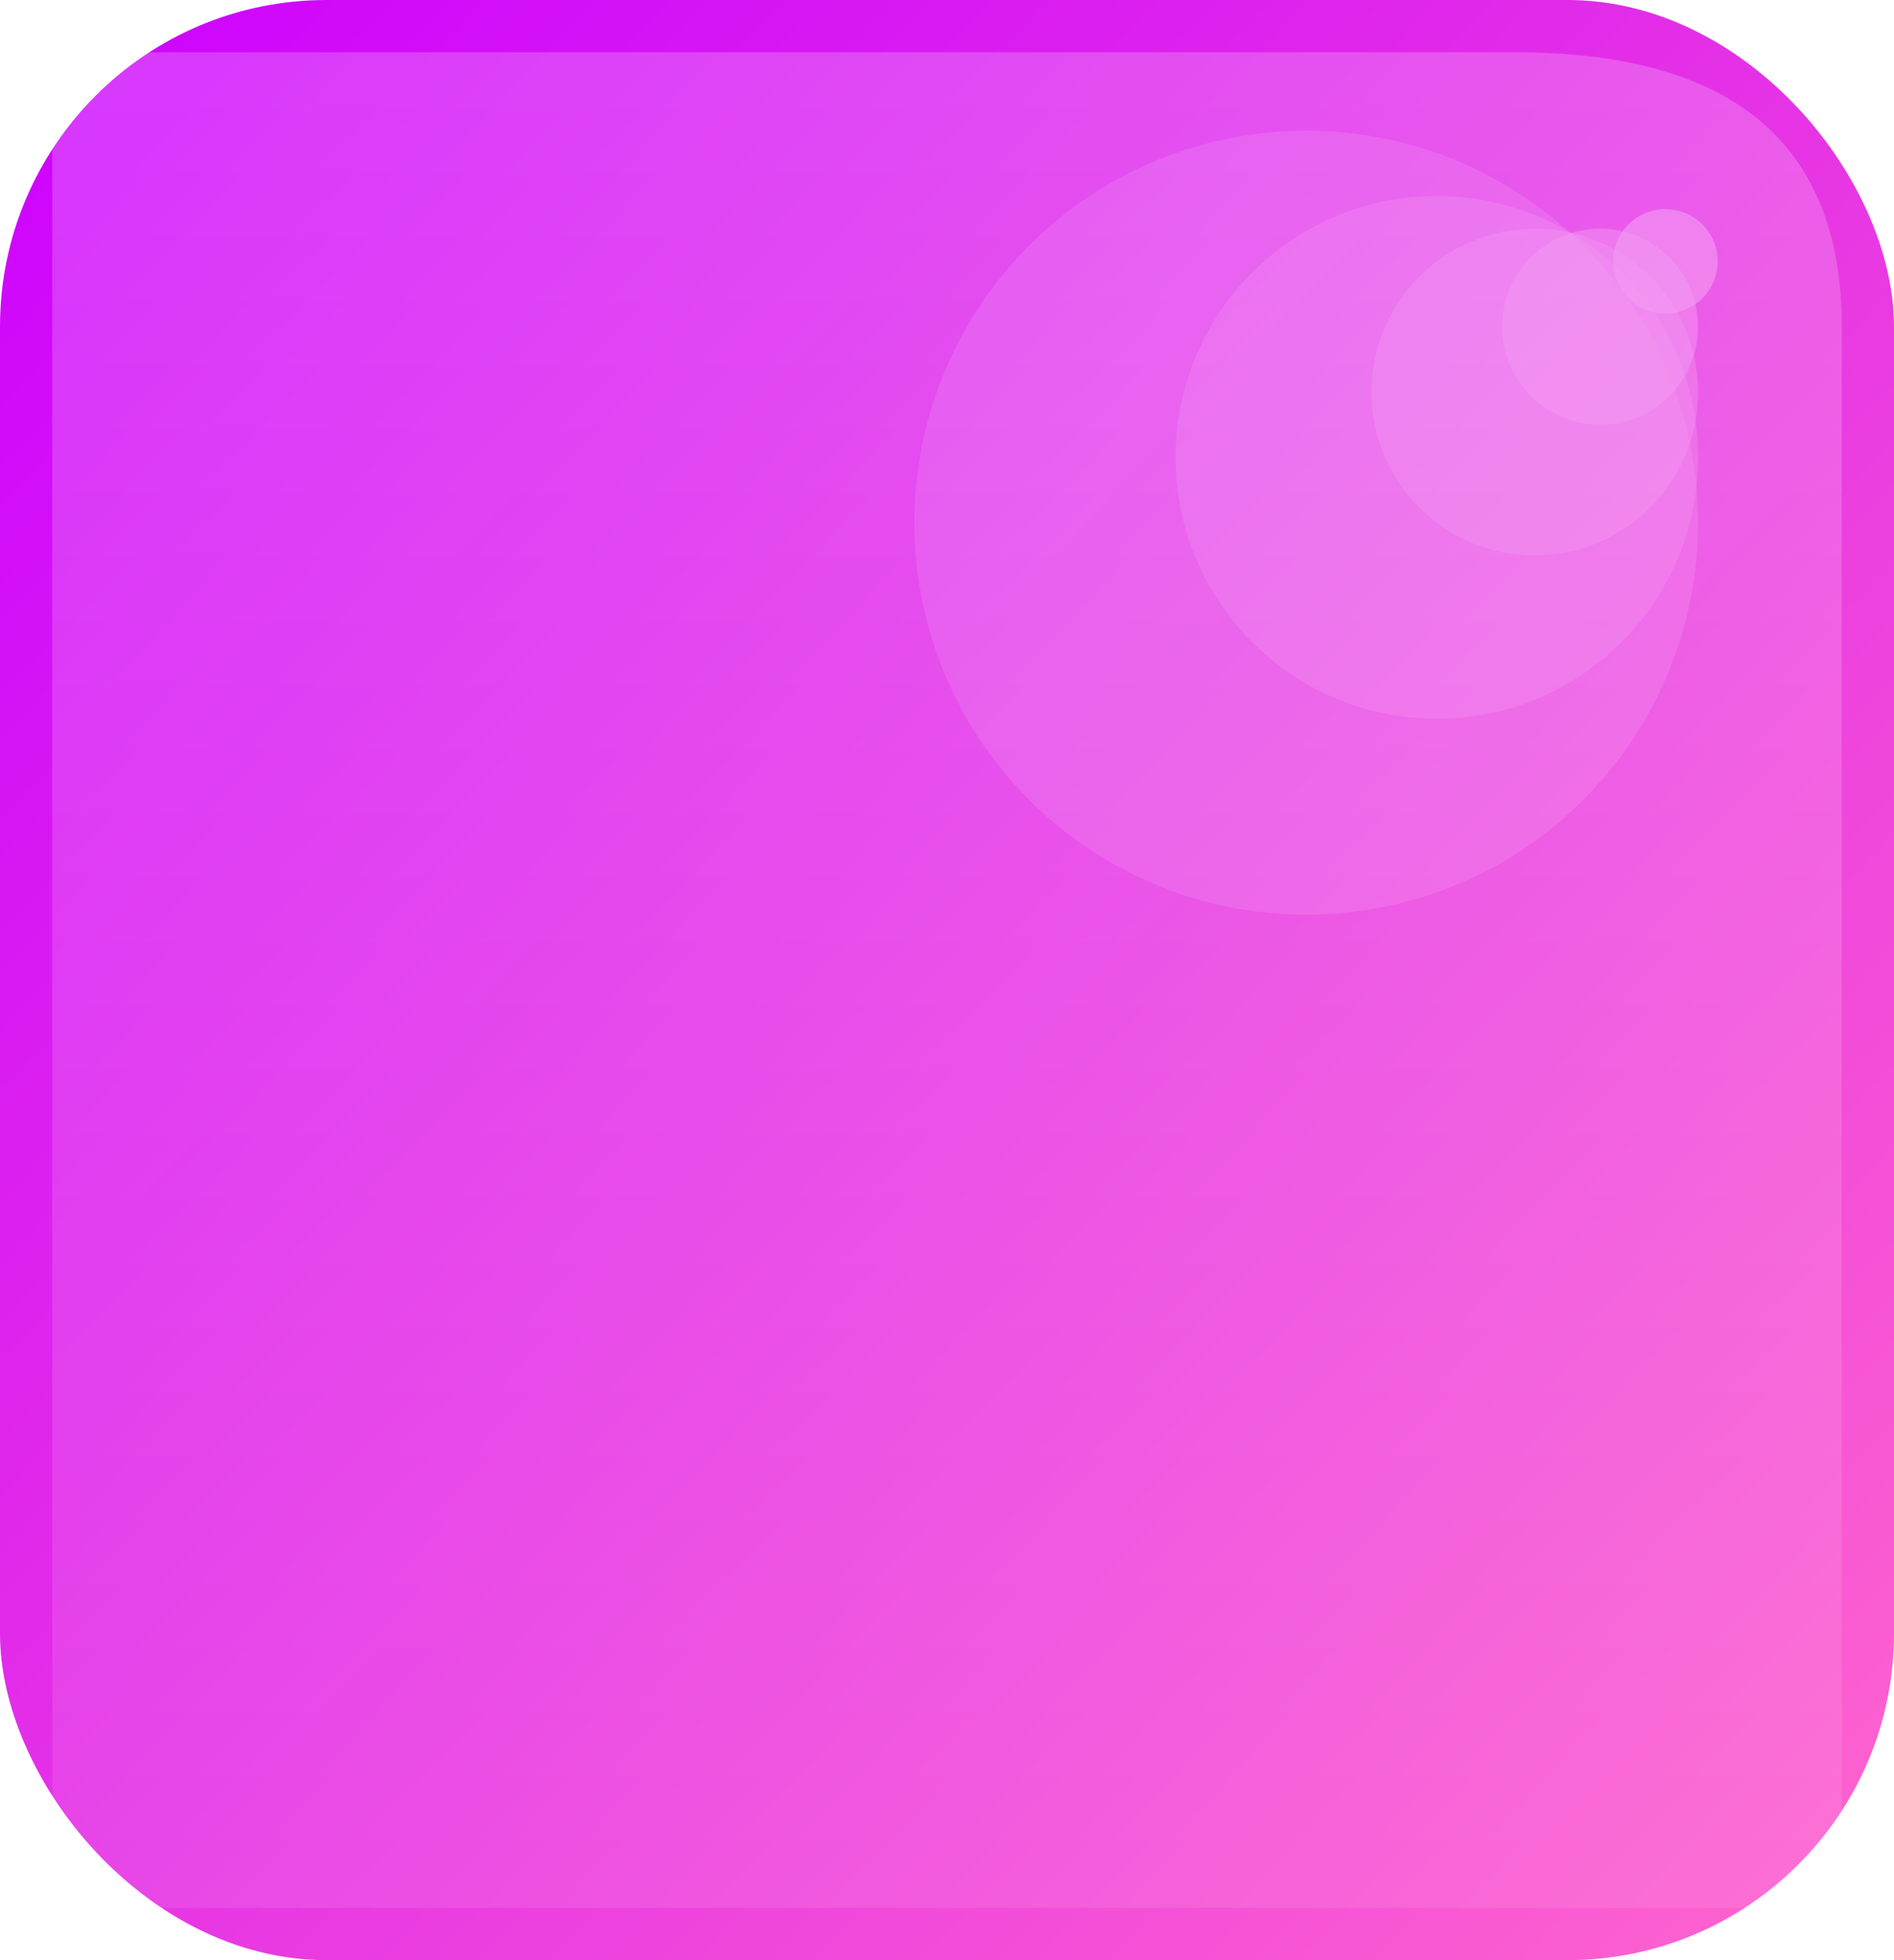 <svg xmlns='http://www.w3.org/2000/svg' width='290' height='300' viewBox='0 0 290 300'>
  <defs>
    <!-- Base gradient -->
    <linearGradient id='baseGrad' x1='0%' y1='0%' x2='100%' y2='100%'>
      <stop offset='0%' stop-color='#cc00ff'/>
      <stop offset='100%' stop-color='#ff66cc'/>
    </linearGradient>
    <!-- Shadow filter -->
    <filter id='cardShadow' x='-20%' y='-20%' width='140%' height='140%'>
      <feDropShadow dx='0' dy='10' stdDeviation='10' flood-color='rgba(0,0,0,0.25)'/>
    </filter>
    <!-- Glass blur filter -->
    <filter id='glassBlur' x='-10%' y='-10%' width='120%' height='120%'>
      <feGaussianBlur stdDeviation='3'/>
    </filter>
    <!-- Glow blur for circles -->
    <filter id='glowBlur'>
      <feGaussianBlur stdDeviation='8'/>
    </filter>
  </defs>

  <!-- Base card with gradient -->
  <rect width='290' height='300' rx='50' ry='50' fill='url(#baseGrad)' filter='url(#cardShadow)'/>

  <!-- Glass overlay -->
  <path d='M8,8 H232 Q282,8 282,50 V292 H8 Z' fill='url(#glassGrad)' filter='url(#glassBlur)' opacity='0.5'/>

  <!-- Glass gradient definition -->
  <defs>
    <linearGradient id='glassGrad' x1='0%' y1='100%' x2='0%' y2='0%'>
      <stop offset='0%' stop-color='rgba(255,255,255,0.35)'/>
      <stop offset='100%' stop-color='rgba(255,255,255,0.8)'/>
    </linearGradient>
  </defs>

  <!-- Glow circles in top-right -->
  <g filter='url(#glowBlur)' opacity='0.4'>
    <circle cx='200' cy='80' r='60' fill='rgba(255,255,255,0.25)'/>
    <circle cx='220' cy='70' r='40' fill='rgba(255,255,255,0.3)'/>
    <circle cx='235' cy='60' r='25' fill='rgba(255,255,255,0.35)'/>
    <circle cx='245' cy='50' r='15' fill='rgba(255,255,255,0.45)'/>
    <circle cx='255' cy='40' r='8' fill='rgba(255,255,255,0.6)'/>
  </g>
</svg>